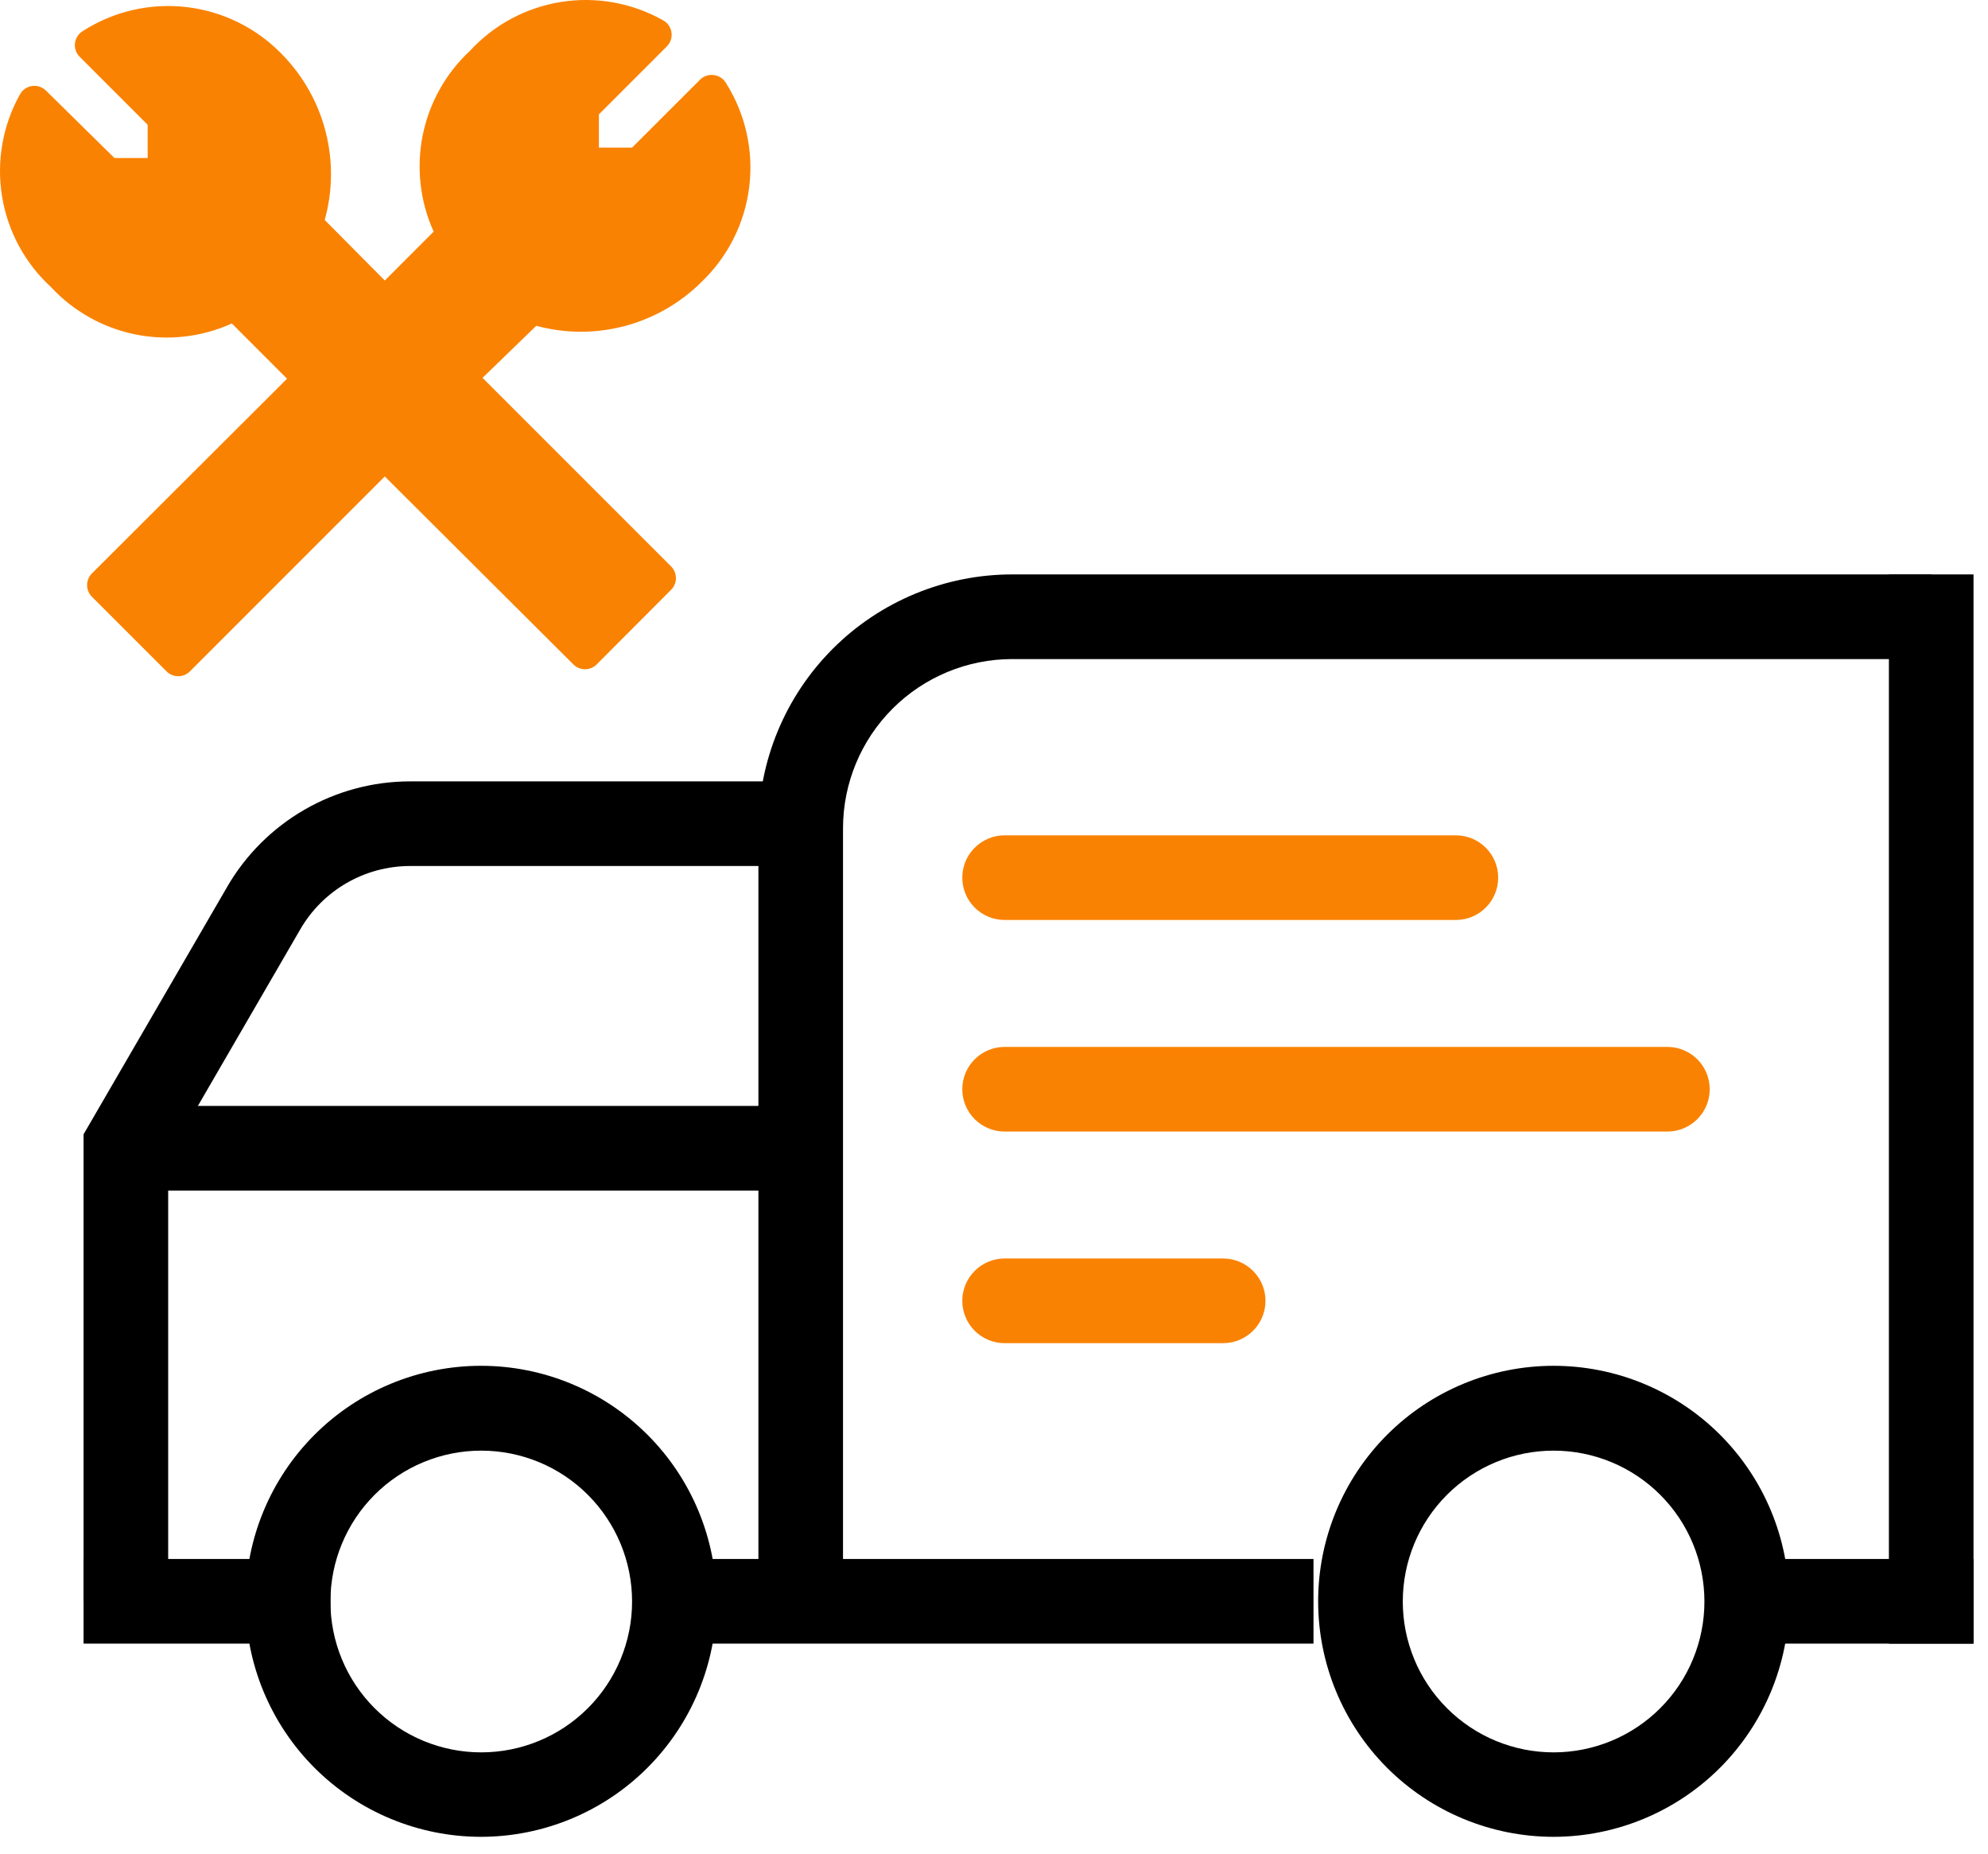 <?xml version="1.0" encoding="UTF-8"?>
<svg width="59px" height="55px" viewBox="0 0 59 55" version="1.1" xmlns="http://www.w3.org/2000/svg" xmlns:xlink="http://www.w3.org/1999/xlink">
    <title>Group (3)</title>
    <g id="лендинг" stroke="none" stroke-width="1" fill="none" fill-rule="evenodd">
        <g id="Desktop-HD-Copy-8" transform="translate(-253, -1064)" fill-rule="nonzero">
            <g id="Group-17" transform="translate(233, 759)">
                <g id="Group-13-Copy" transform="translate(0, 256)">
                    <g id="Group-(3)" transform="translate(20, 49)">
                        <path d="M14.282,54.502 C12.429,54.503 10.65,53.768 9.339,52.459 C8.027,51.149 7.289,49.371 7.288,47.518 C7.287,45.664 8.023,43.886 9.332,42.575 C10.643,41.263 12.42,40.526 14.274,40.526 C16.127,40.525 17.905,41.261 19.216,42.572 C20.527,43.882 21.264,45.66 21.264,47.514 C21.262,49.365 20.526,51.141 19.217,52.451 C17.909,53.761 16.134,54.498 14.282,54.502 L14.282,54.502 Z M14.282,43.044 L14.282,43.043 C13.095,43.043 11.956,43.515 11.117,44.354 C10.278,45.194 9.806,46.333 9.806,47.52 C9.806,48.707 10.278,49.846 11.117,50.685 C11.956,51.525 13.095,51.996 14.282,51.996 C15.469,51.996 16.608,51.525 17.447,50.685 C18.287,49.846 18.759,48.707 18.759,47.52 C18.759,46.332 18.287,45.194 17.447,44.354 C16.608,43.515 15.469,43.043 14.282,43.043 L14.282,43.044 Z" id="Shape" fill="#000000"></path>
                        <path d="M46.108,54.502 C44.255,54.502 42.477,53.765 41.167,52.455 C39.857,51.144 39.12,49.367 39.12,47.514 C39.12,45.66 39.857,43.883 41.167,42.572 C42.477,41.262 44.255,40.526 46.108,40.526 C47.961,40.526 49.739,41.262 51.049,42.572 C52.359,43.883 53.096,45.66 53.096,47.514 C53.094,49.366 52.357,51.142 51.047,52.453 C49.737,53.763 47.961,54.5 46.108,54.502 L46.108,54.502 Z M46.108,43.044 L46.108,43.043 C44.921,43.043 43.782,43.515 42.943,44.354 C42.103,45.194 41.632,46.333 41.632,47.52 C41.632,48.707 42.103,49.846 42.943,50.685 C43.782,51.525 44.921,51.996 46.108,51.996 C47.295,51.996 48.434,51.525 49.273,50.685 C50.113,49.846 50.584,48.707 50.584,47.52 C50.584,46.332 50.113,45.194 49.273,44.354 C48.434,43.515 47.295,43.043 46.108,43.043 L46.108,43.044 Z" id="Shape" fill="#000000"></path>
                        <polygon id="Path" fill="#000000" points="56.059 17.044 58.57 17.044 58.57 48.769 56.059 48.769"></polygon>
                        <path d="M25.019,46.71 L22.508,46.71 L22.508,24.578 C22.508,22.581 23.302,20.664 24.714,19.251 C26.127,17.838 28.044,17.044 30.042,17.044 L57.315,17.044 L57.315,19.556 L30.042,19.556 C28.71,19.556 27.432,20.085 26.49,21.027 C25.548,21.969 25.019,23.246 25.019,24.578 L25.019,46.71 Z" id="Path" fill="#000000"></path>
                        <path d="M4.991,47.513 L2.48,47.513 L2.48,33.657 L6.737,26.324 L6.736,26.324 C7.857,24.384 9.927,23.187 12.167,23.185 L23.763,23.185 L23.763,25.696 L12.167,25.696 C10.823,25.698 9.581,26.415 8.909,27.58 L4.991,34.335 L4.991,47.513 Z" id="Path" fill="#000000"></path>
                        <polygon id="Path" fill="#000000" points="2.48 46.258 9.807 46.258 9.807 48.769 2.48 48.769"></polygon>
                        <polygon id="Path" fill="#000000" points="19.613 46.258 38.982 46.258 38.982 48.769 19.613 48.769"></polygon>
                        <polygon id="Path" fill="#000000" points="51.375 46.258 58.57 46.258 58.57 48.769 51.375 48.769"></polygon>
                        <polygon id="Path" fill="#000000" points="4.978 32.815 23.762 32.815 23.762 35.326 4.978 35.326"></polygon>
                        <path d="M49.486,33.575 L29.815,33.575 C29.122,33.575 28.559,33.013 28.559,32.319 C28.559,31.626 29.122,31.064 29.815,31.064 L49.486,31.064 C50.179,31.064 50.741,31.626 50.741,32.319 C50.741,33.013 50.179,33.575 49.486,33.575 Z" id="Path" fill="#FA8202"></path>
                        <path d="M36.301,39.854 L29.815,39.854 C29.122,39.854 28.559,39.292 28.559,38.598 C28.559,37.905 29.122,37.342 29.815,37.342 L36.301,37.342 C36.994,37.342 37.557,37.905 37.557,38.598 C37.557,39.292 36.994,39.854 36.301,39.854 Z" id="Path" fill="#FA8202"></path>
                        <path d="M43.207,27.297 L29.815,27.297 C29.122,27.297 28.559,26.735 28.559,26.041 C28.559,25.348 29.122,24.786 29.815,24.786 L43.207,24.786 C43.901,24.786 44.463,25.348 44.463,26.041 C44.463,26.735 43.901,27.297 43.207,27.297 Z" id="Path" fill="#FA8202"></path>
                        <path d="M20.813,8.373 C21.599,7.625 22.102,6.628 22.235,5.551 C22.369,4.474 22.126,3.384 21.547,2.466 C21.469,2.333 21.335,2.245 21.183,2.227 C21.033,2.206 20.882,2.258 20.775,2.365 L18.759,4.38 L17.774,4.38 L17.774,3.394 L19.789,1.379 L19.789,1.379 C19.899,1.27 19.951,1.115 19.928,0.962 C19.906,0.808 19.813,0.674 19.676,0.601 C18.76,0.084 17.695,-0.107 16.656,0.057 C15.617,0.221 14.663,0.731 13.95,1.505 C13.23,2.174 12.739,3.052 12.545,4.015 C12.352,4.978 12.465,5.978 12.87,6.873 L11.42,8.324 L9.637,6.527 C10.122,4.786 9.644,2.918 8.381,1.624 C7.63,0.84 6.629,0.341 5.551,0.212 C4.473,0.082 3.383,0.331 2.467,0.915 C2.335,0.991 2.245,1.125 2.226,1.276 C2.206,1.428 2.258,1.58 2.367,1.687 L4.382,3.702 L4.382,4.688 L3.396,4.688 L1.368,2.692 C1.259,2.582 1.104,2.53 0.951,2.552 C0.797,2.574 0.663,2.668 0.59,2.805 C0.079,3.722 -0.108,4.785 0.06,5.821 C0.227,6.858 0.739,7.808 1.513,8.518 C2.181,9.238 3.059,9.73 4.023,9.924 C4.986,10.118 5.986,10.003 6.881,9.598 L8.519,11.237 L2.731,17.012 C2.637,17.104 2.585,17.23 2.585,17.361 C2.585,17.492 2.637,17.618 2.731,17.71 L4.941,19.919 C5.033,20.013 5.158,20.065 5.289,20.065 C5.42,20.065 5.546,20.013 5.638,19.919 L11.42,14.137 L17.014,19.712 C17.106,19.806 17.231,19.858 17.362,19.858 C17.493,19.858 17.619,19.806 17.711,19.712 L19.915,17.502 C20.008,17.41 20.06,17.285 20.06,17.154 C20.06,17.023 20.008,16.897 19.915,16.805 L14.321,11.211 L15.915,9.667 C17.661,10.14 19.528,9.647 20.813,8.373 L20.813,8.373 Z" id="Path" fill="#FA8202"></path>
                    </g>
                </g>
            </g>
        </g>
    </g>
</svg>